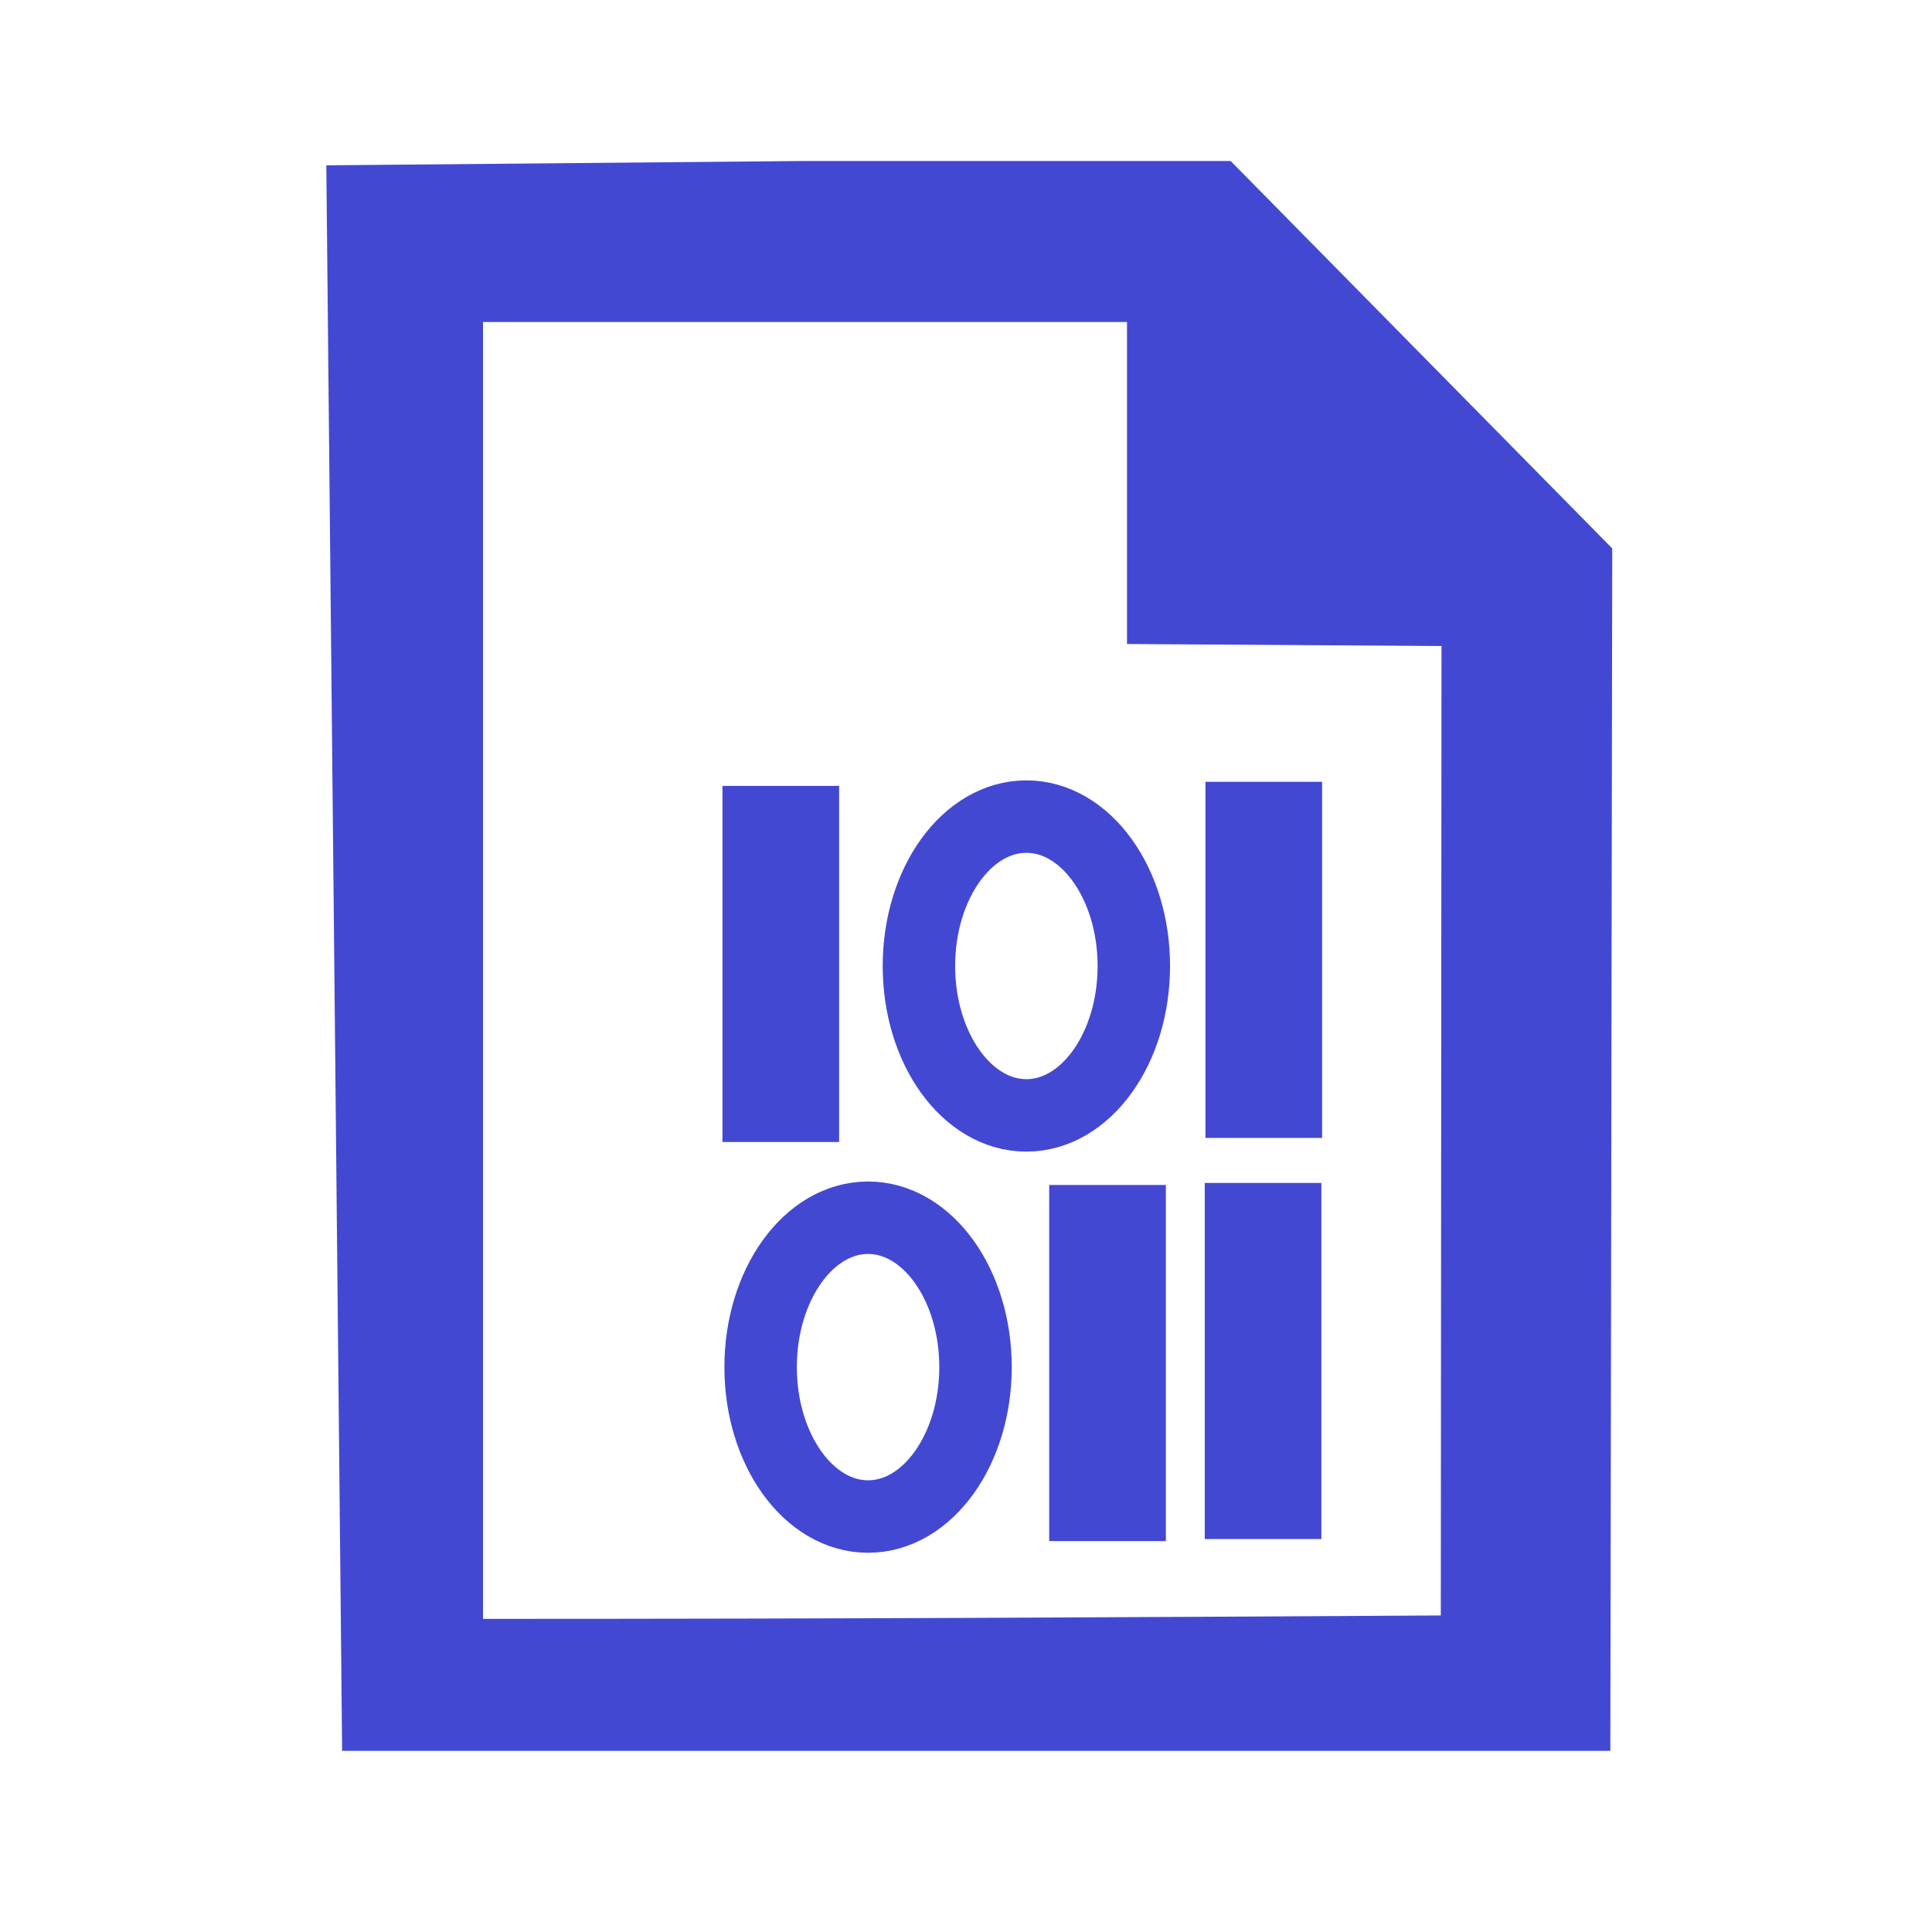 <?xml version="1.0" encoding="UTF-8" standalone="no"?>
<svg

   xmlns="http://www.w3.org/2000/svg"
   id="svg"
   width="400"
   height="400"
   viewBox="0, 0, 400,400"
   version="1.1">
  <g
     id="svgg">
    <path
       id="path0"
       d="M 67.561,34.228 70.833,362.5 H 200 333.404 L 333.797,113.543 294.295,73.438 254.793,33.333 H 166.285 M 233.333,100 v 33.333 l 65.114,0.424 -0.142,200.707 C 230.489,334.847 176.779,335.169 100,335.169 V 108.333 66.667 h 66.667 66.666 V 100"
       style="fill:#4348D3;fill-rule:evenodd;stroke:none" />
    <ellipse
       style="fill:#4348D3;fill-opacity:0;stroke:#4348D3;stroke-width:15;stroke-miterlimit:4;stroke-dasharray:none;stroke-opacity:1"
       id="path823"
       cx="212.5"
       cy="200"
       rx="22.246"
       ry="30.932" />
    <rect
       style="fill:#4348D3;fill-opacity:1;stroke:none;stroke-width:17.578;stroke-miterlimit:4;stroke-dasharray:none;stroke-opacity:1"
       id="rect825"
       width="24.153"
       height="73.729"
       x="149.576"
       y="162.712" />
    <ellipse
       style="fill:#4348D3;fill-opacity:0;stroke:#4348D3;stroke-width:15;stroke-miterlimit:4;stroke-dasharray:none;stroke-opacity:1"
       id="path823-1"
       cx="179.725"
       cy="283.051"
       rx="22.246"
       ry="30.932" />
    <rect
       style="fill:#4348D3;fill-opacity:1;stroke:none;stroke-width:17.578;stroke-miterlimit:4;stroke-dasharray:none;stroke-opacity:1"
       id="rect825-7"
       width="24.153"
       height="73.729"
       x="217.225"
       y="245.339" />
    <rect
       y="161.864"
       x="249.576"
       height="73.729"
       width="24.153"
       id="rect845"
       style="fill:#4348D3;fill-opacity:1;stroke:none;stroke-width:17.578;stroke-miterlimit:4;stroke-dasharray:none;stroke-opacity:1" />
    <rect
       y="244.915"
       x="249.428"
       height="73.729"
       width="24.153"
       id="rect847"
       style="fill:#4348D3;fill-opacity:1;stroke:none;stroke-width:17.578;stroke-miterlimit:4;stroke-dasharray:none;stroke-opacity:1" />
  </g>
</svg>
